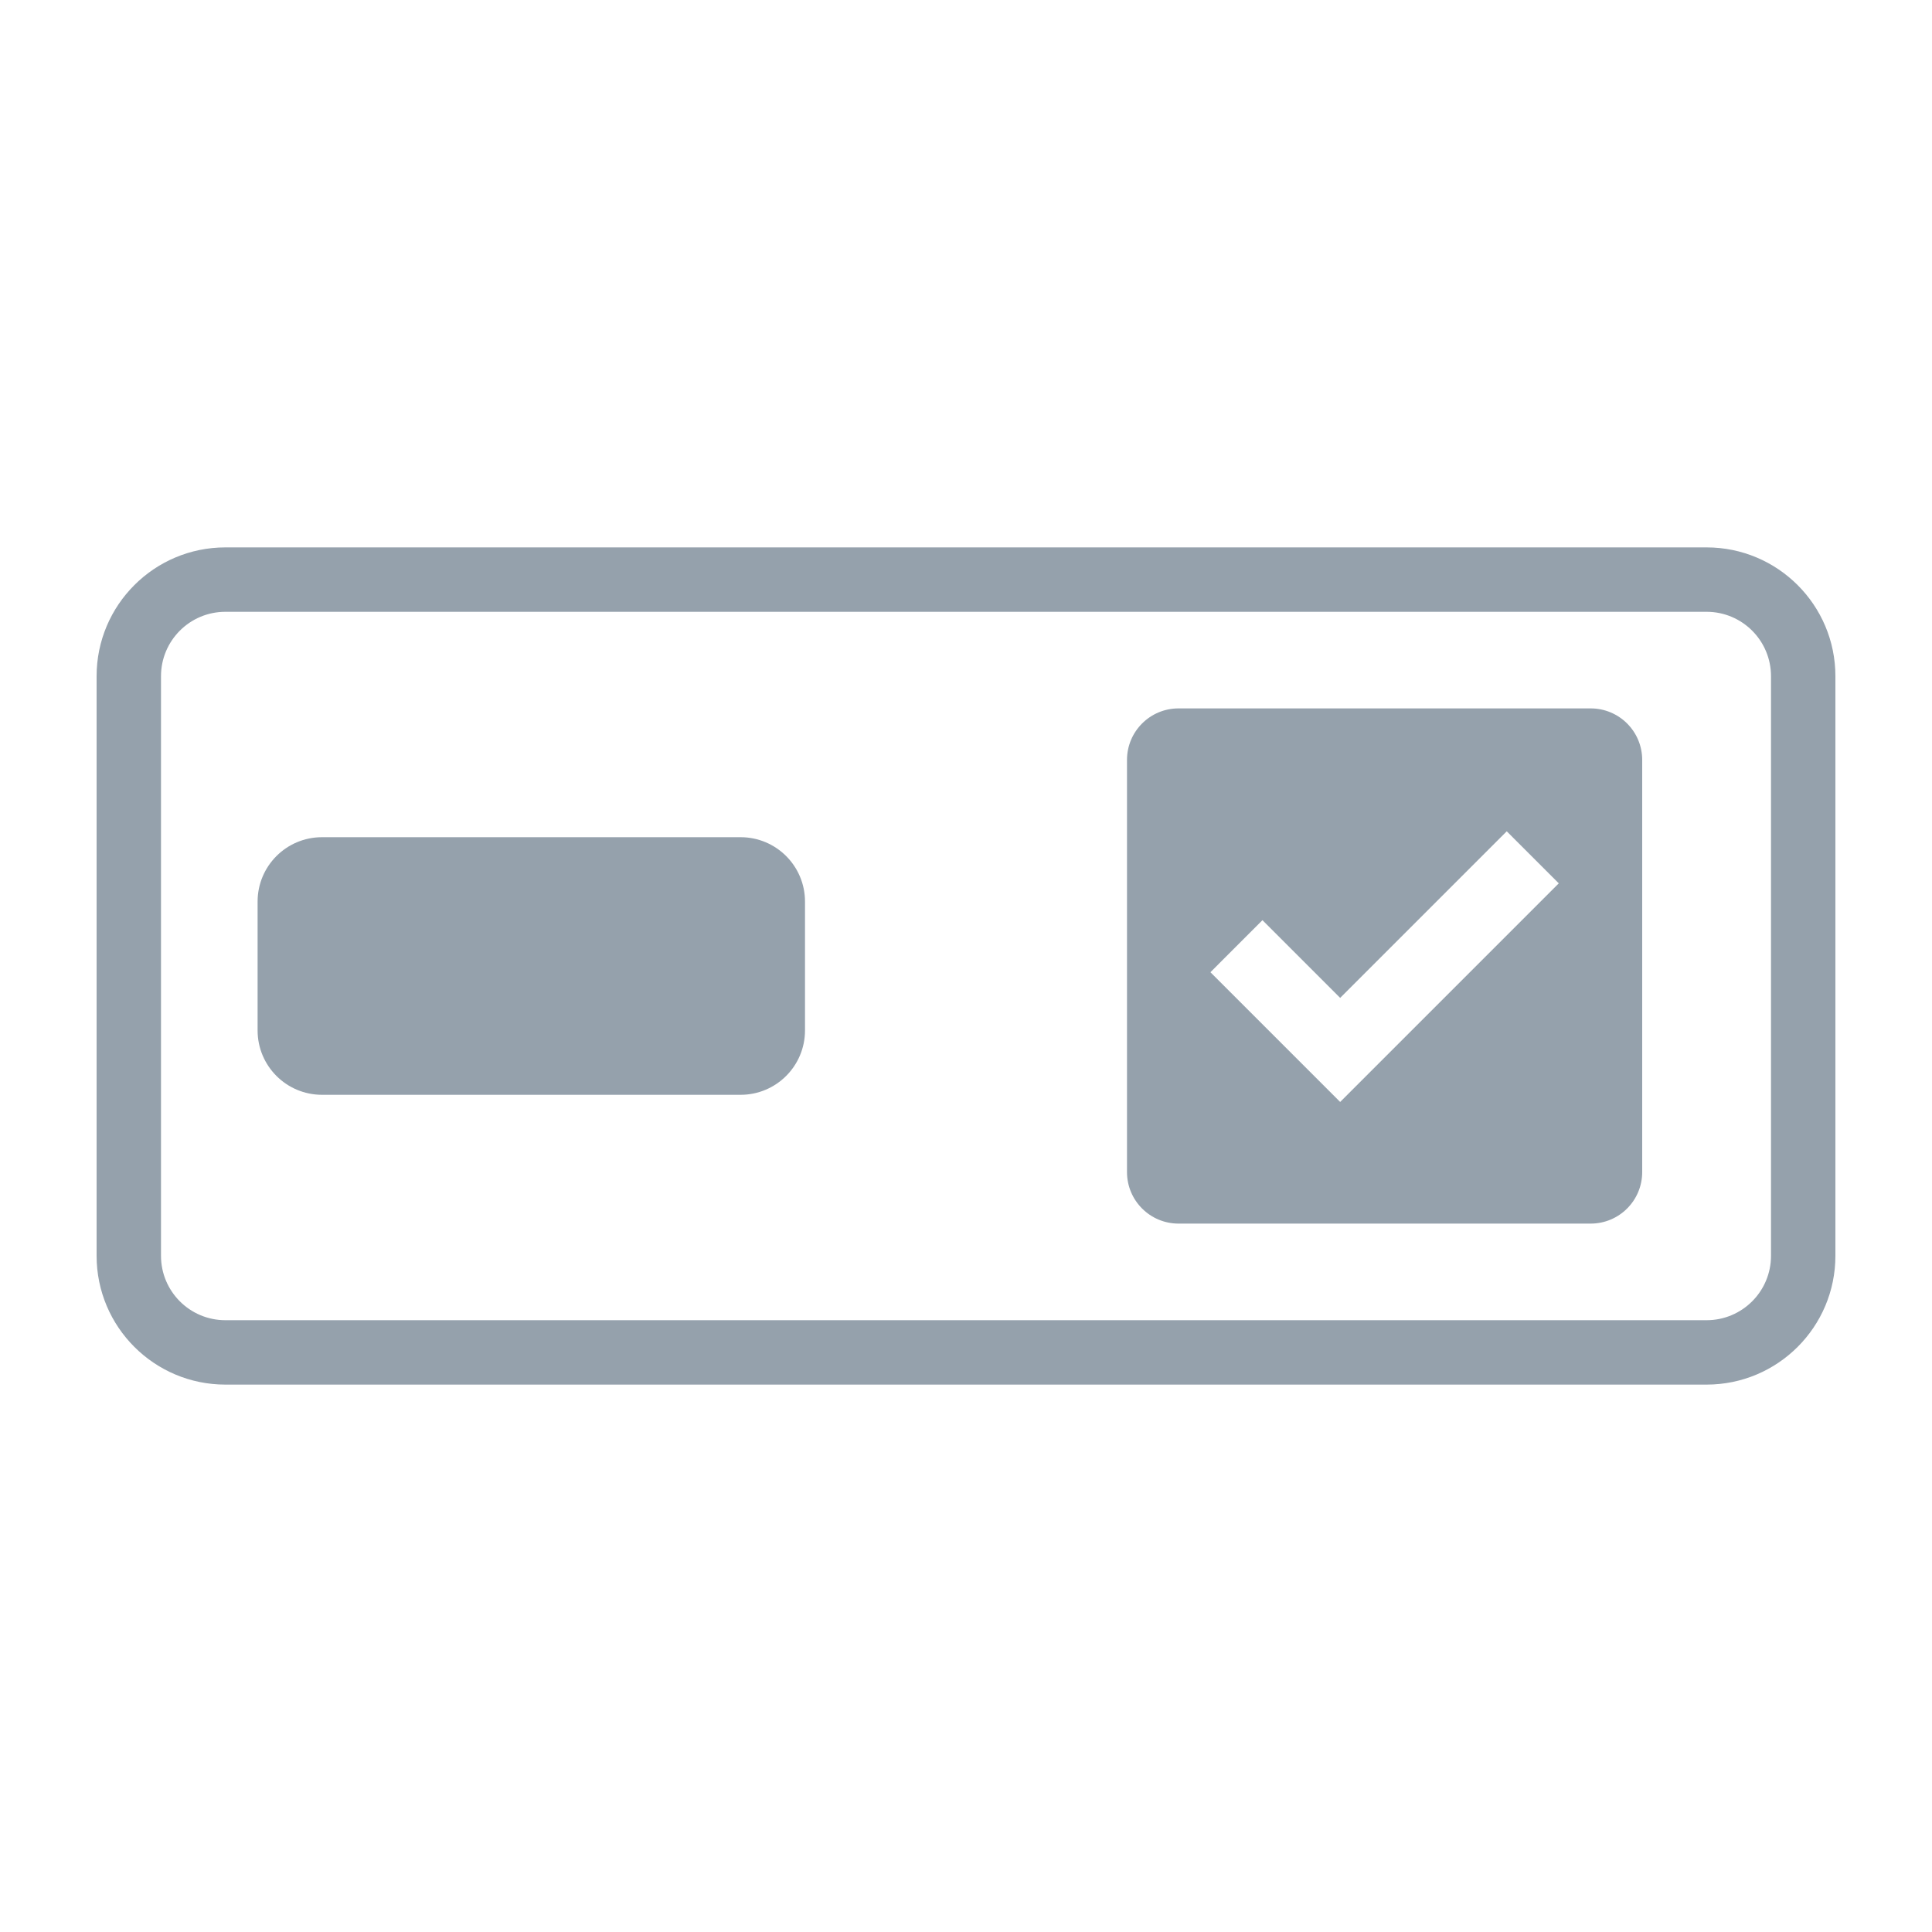 <?xml version="1.0" encoding="UTF-8"?>
<svg width="60px" height="60px" viewBox="0 0 60 60" version="1.1" xmlns="http://www.w3.org/2000/svg" xmlns:xlink="http://www.w3.org/1999/xlink">
    <title>UI Icons/Sidebar Icons/SVG /checklistTile</title>
    <g id="UI-Icons/Sidebar-Icons/checklistTile" stroke="none" stroke-width="1" fill="none" fill-rule="evenodd">
        <path d="M53,17 C55.209,17 57,18.791 57,21 L57,39 C57,41.209 55.209,43 53,43 L7,43 C4.791,43 3,41.209 3,39 L3,21 C3,18.791 4.791,17 7,17 L53,17 Z M53,19 L7,19 C5.895,19 5,19.895 5,21 L5,39 C5,40.105 5.895,41 7,41 L53,41 C54.105,41 55,40.105 55,39 L55,21 C55,19.895 54.105,19 53,19 Z M49.4,22 C50.284,22 51,22.716 51,23.6 L51,36.4 C51,37.284 50.284,38 49.4,38 L36.6,38 C35.716,38 35,37.284 35,36.4 L35,23.6 C35,22.716 35.716,22 36.6,22 L49.4,22 Z M46.793,25.817 L41.62,30.99 L39.207,28.577 L37.591,30.193 L41.62,34.222 L48.409,27.433 L46.793,25.817 Z M23,26 C24.105,26 25,26.895 25,28 L25,32 C25,33.105 24.105,34 23,34 L10,34 C8.895,34 8,33.105 8,32 L8,28 C8,26.895 8.895,26 10,26 L23,26 Z" id="Combined-Shape" fill="#95A1AC"></path>
    </g>
</svg>